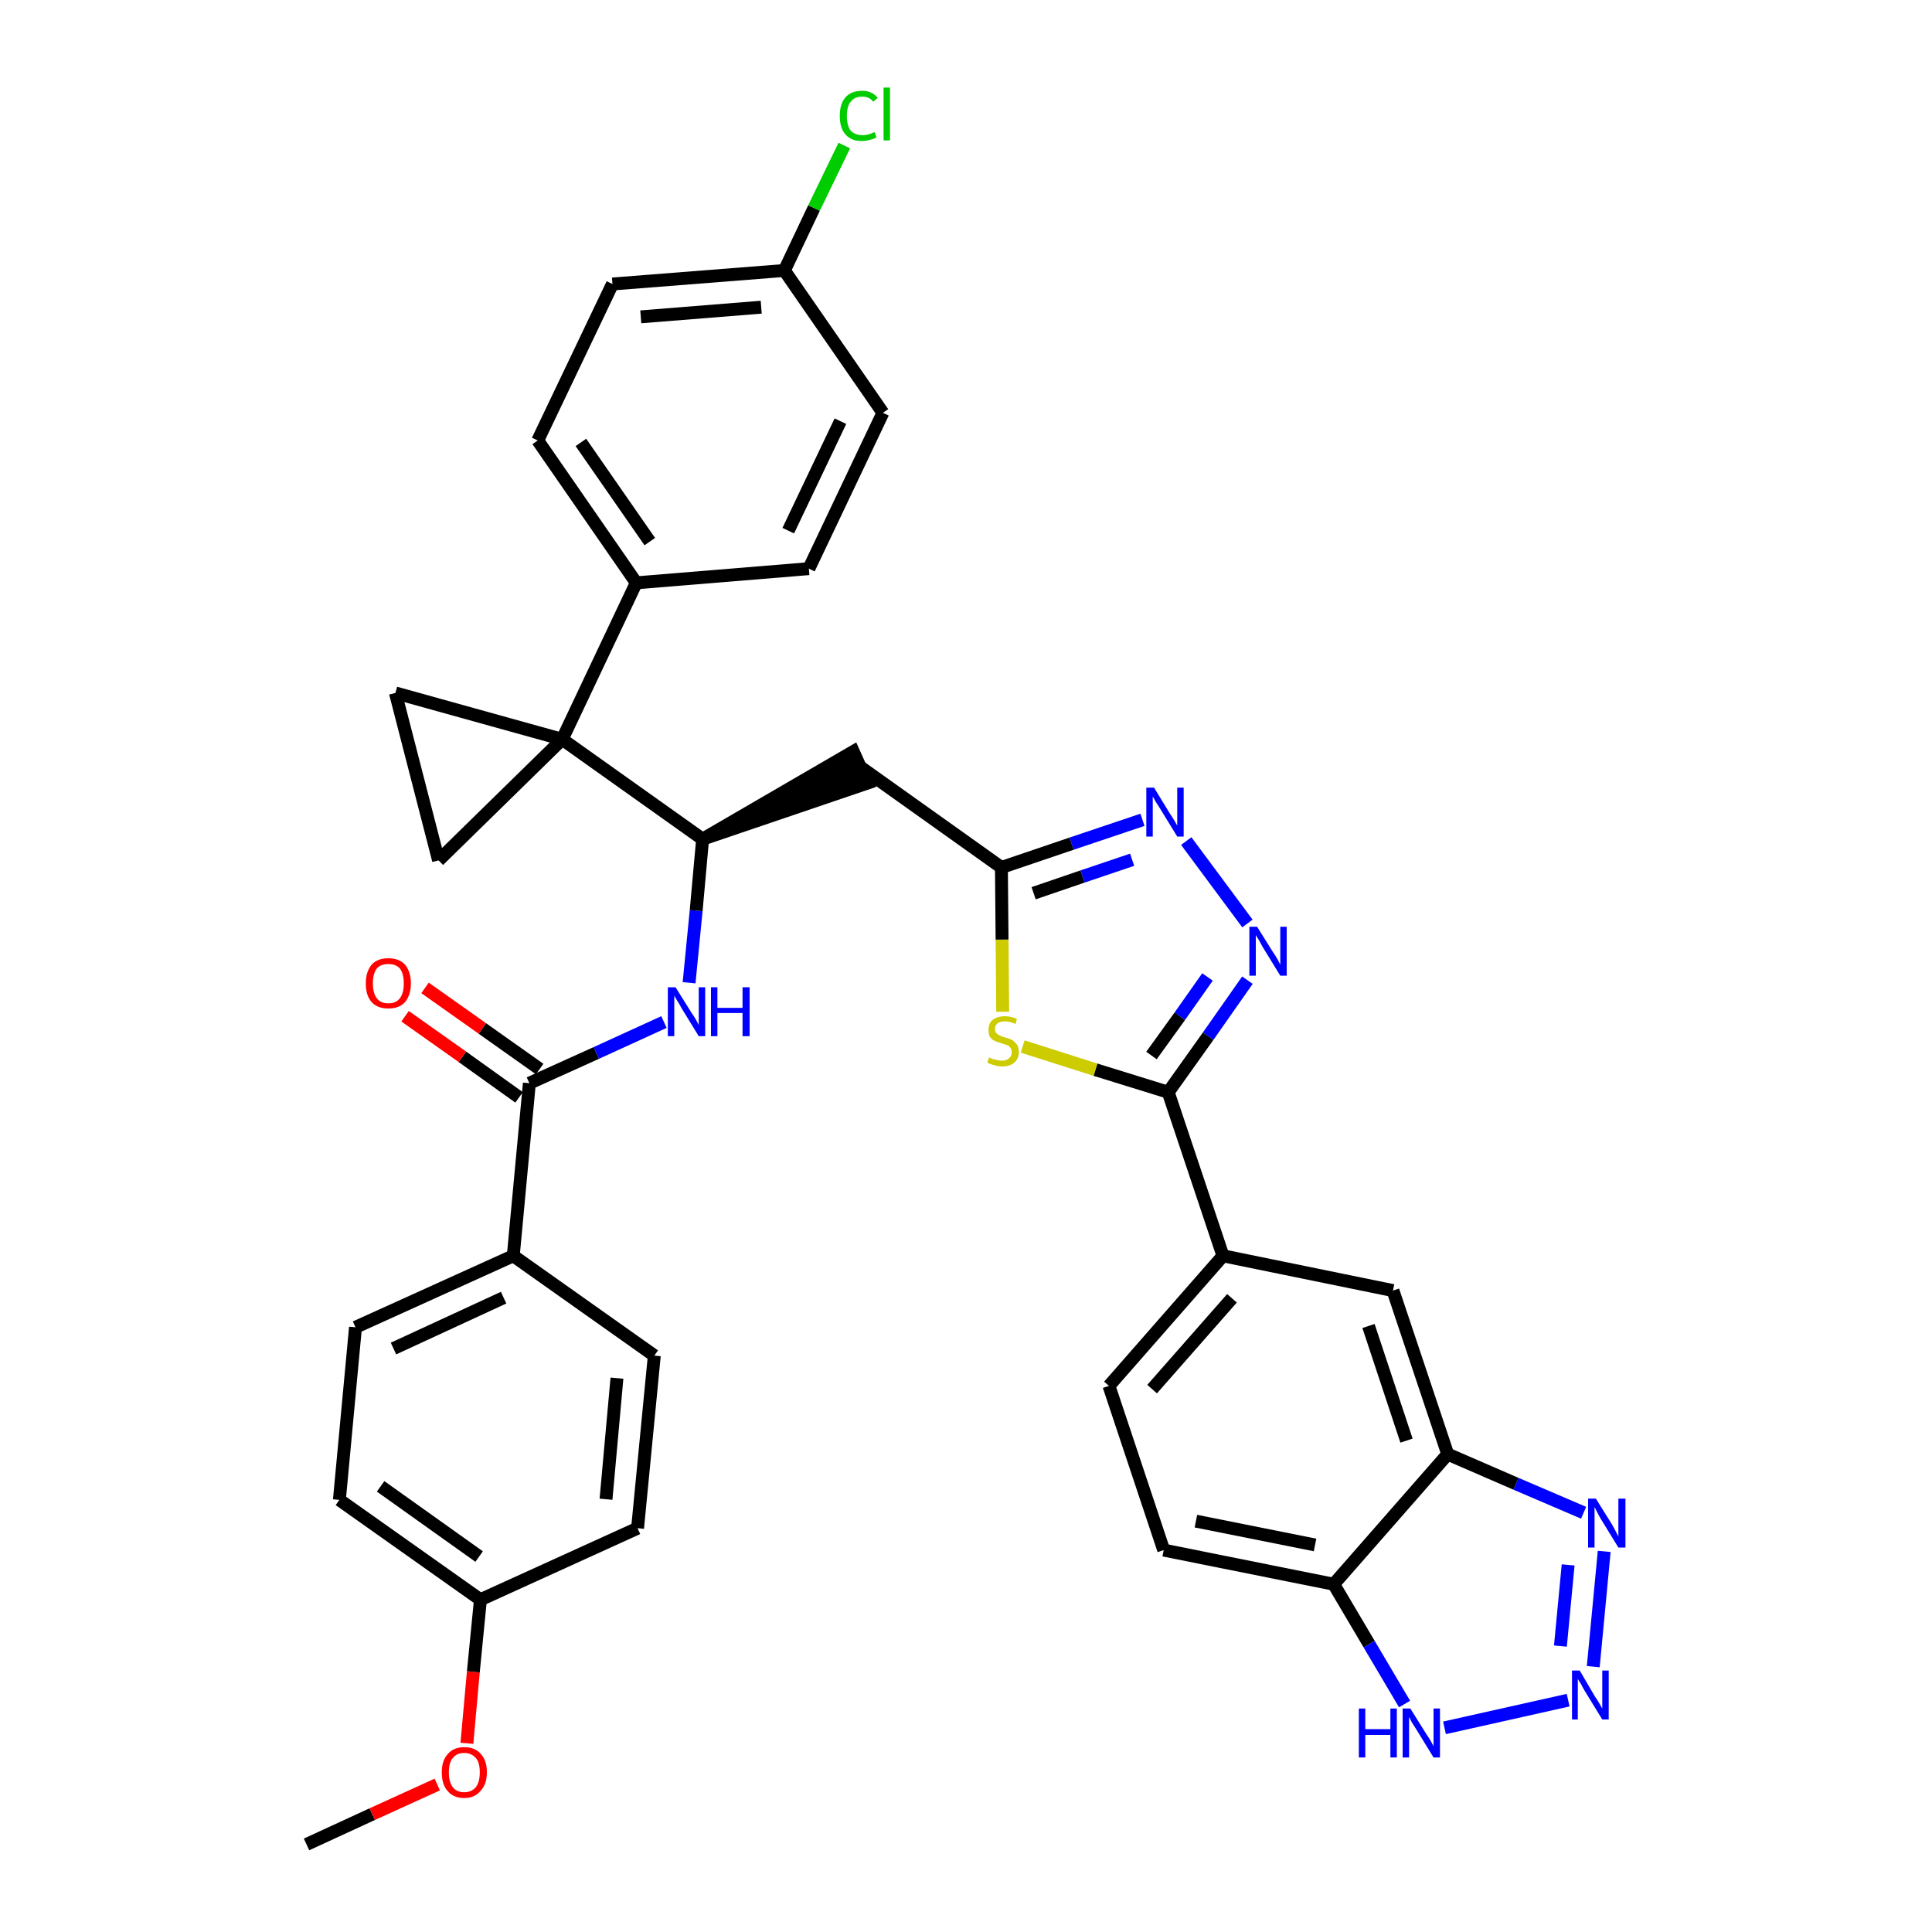 <?xml version='1.0' encoding='iso-8859-1'?>
<svg version='1.1' baseProfile='full'
              xmlns='http://www.w3.org/2000/svg'
                      xmlns:rdkit='http://www.rdkit.org/xml'
                      xmlns:xlink='http://www.w3.org/1999/xlink'
                  xml:space='preserve'
width='300px' height='300px' viewBox='0 0 300 300'>
<!-- END OF HEADER -->
<path class='bond-0 atom-0 atom-1' d='M 47.6,286.4 L 57.8,281.7' style='fill:none;fill-rule:evenodd;stroke:#000000;stroke-width:2.0px;stroke-linecap:butt;stroke-linejoin:miter;stroke-opacity:1' />
<path class='bond-0 atom-0 atom-1' d='M 57.8,281.7 L 67.9,277.1' style='fill:none;fill-rule:evenodd;stroke:#FF0000;stroke-width:2.0px;stroke-linecap:butt;stroke-linejoin:miter;stroke-opacity:1' />
<path class='bond-1 atom-1 atom-2' d='M 72.5,270.7 L 73.5,259.6' style='fill:none;fill-rule:evenodd;stroke:#FF0000;stroke-width:2.0px;stroke-linecap:butt;stroke-linejoin:miter;stroke-opacity:1' />
<path class='bond-1 atom-1 atom-2' d='M 73.5,259.6 L 74.6,248.4' style='fill:none;fill-rule:evenodd;stroke:#000000;stroke-width:2.0px;stroke-linecap:butt;stroke-linejoin:miter;stroke-opacity:1' />
<path class='bond-2 atom-2 atom-3' d='M 74.6,248.4 L 52.7,232.9' style='fill:none;fill-rule:evenodd;stroke:#000000;stroke-width:2.0px;stroke-linecap:butt;stroke-linejoin:miter;stroke-opacity:1' />
<path class='bond-2 atom-2 atom-3' d='M 74.4,241.7 L 59.1,230.8' style='fill:none;fill-rule:evenodd;stroke:#000000;stroke-width:2.0px;stroke-linecap:butt;stroke-linejoin:miter;stroke-opacity:1' />
<path class='bond-36 atom-36 atom-2' d='M 99.0,237.3 L 74.6,248.4' style='fill:none;fill-rule:evenodd;stroke:#000000;stroke-width:2.0px;stroke-linecap:butt;stroke-linejoin:miter;stroke-opacity:1' />
<path class='bond-3 atom-3 atom-4' d='M 52.7,232.9 L 55.2,206.1' style='fill:none;fill-rule:evenodd;stroke:#000000;stroke-width:2.0px;stroke-linecap:butt;stroke-linejoin:miter;stroke-opacity:1' />
<path class='bond-4 atom-4 atom-5' d='M 55.2,206.1 L 79.7,195.0' style='fill:none;fill-rule:evenodd;stroke:#000000;stroke-width:2.0px;stroke-linecap:butt;stroke-linejoin:miter;stroke-opacity:1' />
<path class='bond-4 atom-4 atom-5' d='M 61.1,209.4 L 78.2,201.5' style='fill:none;fill-rule:evenodd;stroke:#000000;stroke-width:2.0px;stroke-linecap:butt;stroke-linejoin:miter;stroke-opacity:1' />
<path class='bond-5 atom-5 atom-6' d='M 79.7,195.0 L 82.2,168.2' style='fill:none;fill-rule:evenodd;stroke:#000000;stroke-width:2.0px;stroke-linecap:butt;stroke-linejoin:miter;stroke-opacity:1' />
<path class='bond-34 atom-5 atom-35' d='M 79.7,195.0 L 101.6,210.5' style='fill:none;fill-rule:evenodd;stroke:#000000;stroke-width:2.0px;stroke-linecap:butt;stroke-linejoin:miter;stroke-opacity:1' />
<path class='bond-6 atom-6 atom-7' d='M 83.8,166.0 L 74.9,159.7' style='fill:none;fill-rule:evenodd;stroke:#000000;stroke-width:2.0px;stroke-linecap:butt;stroke-linejoin:miter;stroke-opacity:1' />
<path class='bond-6 atom-6 atom-7' d='M 74.9,159.7 L 66.0,153.4' style='fill:none;fill-rule:evenodd;stroke:#FF0000;stroke-width:2.0px;stroke-linecap:butt;stroke-linejoin:miter;stroke-opacity:1' />
<path class='bond-6 atom-6 atom-7' d='M 80.6,170.4 L 71.8,164.1' style='fill:none;fill-rule:evenodd;stroke:#000000;stroke-width:2.0px;stroke-linecap:butt;stroke-linejoin:miter;stroke-opacity:1' />
<path class='bond-6 atom-6 atom-7' d='M 71.8,164.1 L 62.9,157.8' style='fill:none;fill-rule:evenodd;stroke:#FF0000;stroke-width:2.0px;stroke-linecap:butt;stroke-linejoin:miter;stroke-opacity:1' />
<path class='bond-7 atom-6 atom-8' d='M 82.2,168.2 L 92.6,163.5' style='fill:none;fill-rule:evenodd;stroke:#000000;stroke-width:2.0px;stroke-linecap:butt;stroke-linejoin:miter;stroke-opacity:1' />
<path class='bond-7 atom-6 atom-8' d='M 92.6,163.5 L 103.1,158.7' style='fill:none;fill-rule:evenodd;stroke:#0000FF;stroke-width:2.0px;stroke-linecap:butt;stroke-linejoin:miter;stroke-opacity:1' />
<path class='bond-8 atom-8 atom-9' d='M 107.0,152.6 L 108.1,141.4' style='fill:none;fill-rule:evenodd;stroke:#0000FF;stroke-width:2.0px;stroke-linecap:butt;stroke-linejoin:miter;stroke-opacity:1' />
<path class='bond-8 atom-8 atom-9' d='M 108.1,141.4 L 109.1,130.3' style='fill:none;fill-rule:evenodd;stroke:#000000;stroke-width:2.0px;stroke-linecap:butt;stroke-linejoin:miter;stroke-opacity:1' />
<path class='bond-9 atom-9 atom-10' d='M 109.1,130.3 L 134.7,121.6 L 132.5,116.7 Z' style='fill:#000000;fill-rule:evenodd;fill-opacity:1;stroke:#000000;stroke-width:2.0px;stroke-linecap:butt;stroke-linejoin:miter;stroke-opacity:1;' />
<path class='bond-24 atom-9 atom-25' d='M 109.1,130.3 L 87.3,114.8' style='fill:none;fill-rule:evenodd;stroke:#000000;stroke-width:2.0px;stroke-linecap:butt;stroke-linejoin:miter;stroke-opacity:1' />
<path class='bond-10 atom-10 atom-11' d='M 133.6,119.1 L 155.5,134.7' style='fill:none;fill-rule:evenodd;stroke:#000000;stroke-width:2.0px;stroke-linecap:butt;stroke-linejoin:miter;stroke-opacity:1' />
<path class='bond-11 atom-11 atom-12' d='M 155.5,134.7 L 166.4,131.0' style='fill:none;fill-rule:evenodd;stroke:#000000;stroke-width:2.0px;stroke-linecap:butt;stroke-linejoin:miter;stroke-opacity:1' />
<path class='bond-11 atom-11 atom-12' d='M 166.4,131.0 L 177.4,127.3' style='fill:none;fill-rule:evenodd;stroke:#0000FF;stroke-width:2.0px;stroke-linecap:butt;stroke-linejoin:miter;stroke-opacity:1' />
<path class='bond-11 atom-11 atom-12' d='M 160.5,138.7 L 168.1,136.1' style='fill:none;fill-rule:evenodd;stroke:#000000;stroke-width:2.0px;stroke-linecap:butt;stroke-linejoin:miter;stroke-opacity:1' />
<path class='bond-11 atom-11 atom-12' d='M 168.1,136.1 L 175.8,133.5' style='fill:none;fill-rule:evenodd;stroke:#0000FF;stroke-width:2.0px;stroke-linecap:butt;stroke-linejoin:miter;stroke-opacity:1' />
<path class='bond-37 atom-24 atom-11' d='M 155.7,157.1 L 155.6,145.9' style='fill:none;fill-rule:evenodd;stroke:#CCCC00;stroke-width:2.0px;stroke-linecap:butt;stroke-linejoin:miter;stroke-opacity:1' />
<path class='bond-37 atom-24 atom-11' d='M 155.6,145.9 L 155.5,134.7' style='fill:none;fill-rule:evenodd;stroke:#000000;stroke-width:2.0px;stroke-linecap:butt;stroke-linejoin:miter;stroke-opacity:1' />
<path class='bond-12 atom-12 atom-13' d='M 184.2,130.6 L 193.7,143.4' style='fill:none;fill-rule:evenodd;stroke:#0000FF;stroke-width:2.0px;stroke-linecap:butt;stroke-linejoin:miter;stroke-opacity:1' />
<path class='bond-13 atom-13 atom-14' d='M 193.7,152.2 L 187.6,160.9' style='fill:none;fill-rule:evenodd;stroke:#0000FF;stroke-width:2.0px;stroke-linecap:butt;stroke-linejoin:miter;stroke-opacity:1' />
<path class='bond-13 atom-13 atom-14' d='M 187.6,160.9 L 181.4,169.6' style='fill:none;fill-rule:evenodd;stroke:#000000;stroke-width:2.0px;stroke-linecap:butt;stroke-linejoin:miter;stroke-opacity:1' />
<path class='bond-13 atom-13 atom-14' d='M 187.5,151.7 L 183.2,157.8' style='fill:none;fill-rule:evenodd;stroke:#0000FF;stroke-width:2.0px;stroke-linecap:butt;stroke-linejoin:miter;stroke-opacity:1' />
<path class='bond-13 atom-13 atom-14' d='M 183.2,157.8 L 178.8,163.9' style='fill:none;fill-rule:evenodd;stroke:#000000;stroke-width:2.0px;stroke-linecap:butt;stroke-linejoin:miter;stroke-opacity:1' />
<path class='bond-14 atom-14 atom-15' d='M 181.4,169.6 L 189.9,195.0' style='fill:none;fill-rule:evenodd;stroke:#000000;stroke-width:2.0px;stroke-linecap:butt;stroke-linejoin:miter;stroke-opacity:1' />
<path class='bond-23 atom-14 atom-24' d='M 181.4,169.6 L 170.1,166.1' style='fill:none;fill-rule:evenodd;stroke:#000000;stroke-width:2.0px;stroke-linecap:butt;stroke-linejoin:miter;stroke-opacity:1' />
<path class='bond-23 atom-14 atom-24' d='M 170.1,166.1 L 158.8,162.5' style='fill:none;fill-rule:evenodd;stroke:#CCCC00;stroke-width:2.0px;stroke-linecap:butt;stroke-linejoin:miter;stroke-opacity:1' />
<path class='bond-15 atom-15 atom-16' d='M 189.9,195.0 L 172.2,215.2' style='fill:none;fill-rule:evenodd;stroke:#000000;stroke-width:2.0px;stroke-linecap:butt;stroke-linejoin:miter;stroke-opacity:1' />
<path class='bond-15 atom-15 atom-16' d='M 191.3,201.6 L 178.9,215.7' style='fill:none;fill-rule:evenodd;stroke:#000000;stroke-width:2.0px;stroke-linecap:butt;stroke-linejoin:miter;stroke-opacity:1' />
<path class='bond-39 atom-23 atom-15' d='M 216.3,200.4 L 189.9,195.0' style='fill:none;fill-rule:evenodd;stroke:#000000;stroke-width:2.0px;stroke-linecap:butt;stroke-linejoin:miter;stroke-opacity:1' />
<path class='bond-16 atom-16 atom-17' d='M 172.2,215.2 L 180.7,240.7' style='fill:none;fill-rule:evenodd;stroke:#000000;stroke-width:2.0px;stroke-linecap:butt;stroke-linejoin:miter;stroke-opacity:1' />
<path class='bond-17 atom-17 atom-18' d='M 180.7,240.7 L 207.1,246.0' style='fill:none;fill-rule:evenodd;stroke:#000000;stroke-width:2.0px;stroke-linecap:butt;stroke-linejoin:miter;stroke-opacity:1' />
<path class='bond-17 atom-17 atom-18' d='M 185.7,236.2 L 204.2,239.9' style='fill:none;fill-rule:evenodd;stroke:#000000;stroke-width:2.0px;stroke-linecap:butt;stroke-linejoin:miter;stroke-opacity:1' />
<path class='bond-18 atom-18 atom-19' d='M 207.1,246.0 L 212.6,255.3' style='fill:none;fill-rule:evenodd;stroke:#000000;stroke-width:2.0px;stroke-linecap:butt;stroke-linejoin:miter;stroke-opacity:1' />
<path class='bond-18 atom-18 atom-19' d='M 212.6,255.3 L 218.1,264.6' style='fill:none;fill-rule:evenodd;stroke:#0000FF;stroke-width:2.0px;stroke-linecap:butt;stroke-linejoin:miter;stroke-opacity:1' />
<path class='bond-41 atom-22 atom-18' d='M 224.8,225.8 L 207.1,246.0' style='fill:none;fill-rule:evenodd;stroke:#000000;stroke-width:2.0px;stroke-linecap:butt;stroke-linejoin:miter;stroke-opacity:1' />
<path class='bond-19 atom-19 atom-20' d='M 224.3,268.3 L 243.5,264.0' style='fill:none;fill-rule:evenodd;stroke:#0000FF;stroke-width:2.0px;stroke-linecap:butt;stroke-linejoin:miter;stroke-opacity:1' />
<path class='bond-20 atom-20 atom-21' d='M 247.4,258.8 L 249.1,240.9' style='fill:none;fill-rule:evenodd;stroke:#0000FF;stroke-width:2.0px;stroke-linecap:butt;stroke-linejoin:miter;stroke-opacity:1' />
<path class='bond-20 atom-20 atom-21' d='M 242.3,255.6 L 243.5,243.0' style='fill:none;fill-rule:evenodd;stroke:#0000FF;stroke-width:2.0px;stroke-linecap:butt;stroke-linejoin:miter;stroke-opacity:1' />
<path class='bond-21 atom-21 atom-22' d='M 245.9,234.9 L 235.4,230.4' style='fill:none;fill-rule:evenodd;stroke:#0000FF;stroke-width:2.0px;stroke-linecap:butt;stroke-linejoin:miter;stroke-opacity:1' />
<path class='bond-21 atom-21 atom-22' d='M 235.4,230.4 L 224.8,225.8' style='fill:none;fill-rule:evenodd;stroke:#000000;stroke-width:2.0px;stroke-linecap:butt;stroke-linejoin:miter;stroke-opacity:1' />
<path class='bond-22 atom-22 atom-23' d='M 224.8,225.8 L 216.3,200.4' style='fill:none;fill-rule:evenodd;stroke:#000000;stroke-width:2.0px;stroke-linecap:butt;stroke-linejoin:miter;stroke-opacity:1' />
<path class='bond-22 atom-22 atom-23' d='M 218.4,223.7 L 212.5,205.9' style='fill:none;fill-rule:evenodd;stroke:#000000;stroke-width:2.0px;stroke-linecap:butt;stroke-linejoin:miter;stroke-opacity:1' />
<path class='bond-25 atom-25 atom-26' d='M 87.3,114.8 L 98.8,90.5' style='fill:none;fill-rule:evenodd;stroke:#000000;stroke-width:2.0px;stroke-linecap:butt;stroke-linejoin:miter;stroke-opacity:1' />
<path class='bond-32 atom-25 atom-33' d='M 87.3,114.8 L 61.4,107.6' style='fill:none;fill-rule:evenodd;stroke:#000000;stroke-width:2.0px;stroke-linecap:butt;stroke-linejoin:miter;stroke-opacity:1' />
<path class='bond-38 atom-34 atom-25' d='M 68.1,133.6 L 87.3,114.8' style='fill:none;fill-rule:evenodd;stroke:#000000;stroke-width:2.0px;stroke-linecap:butt;stroke-linejoin:miter;stroke-opacity:1' />
<path class='bond-26 atom-26 atom-27' d='M 98.8,90.5 L 83.5,68.4' style='fill:none;fill-rule:evenodd;stroke:#000000;stroke-width:2.0px;stroke-linecap:butt;stroke-linejoin:miter;stroke-opacity:1' />
<path class='bond-26 atom-26 atom-27' d='M 100.9,84.1 L 90.2,68.7' style='fill:none;fill-rule:evenodd;stroke:#000000;stroke-width:2.0px;stroke-linecap:butt;stroke-linejoin:miter;stroke-opacity:1' />
<path class='bond-40 atom-32 atom-26' d='M 125.6,88.3 L 98.8,90.5' style='fill:none;fill-rule:evenodd;stroke:#000000;stroke-width:2.0px;stroke-linecap:butt;stroke-linejoin:miter;stroke-opacity:1' />
<path class='bond-27 atom-27 atom-28' d='M 83.5,68.4 L 95.1,44.1' style='fill:none;fill-rule:evenodd;stroke:#000000;stroke-width:2.0px;stroke-linecap:butt;stroke-linejoin:miter;stroke-opacity:1' />
<path class='bond-28 atom-28 atom-29' d='M 95.1,44.1 L 121.8,42.0' style='fill:none;fill-rule:evenodd;stroke:#000000;stroke-width:2.0px;stroke-linecap:butt;stroke-linejoin:miter;stroke-opacity:1' />
<path class='bond-28 atom-28 atom-29' d='M 99.5,49.2 L 118.2,47.7' style='fill:none;fill-rule:evenodd;stroke:#000000;stroke-width:2.0px;stroke-linecap:butt;stroke-linejoin:miter;stroke-opacity:1' />
<path class='bond-29 atom-29 atom-30' d='M 121.8,42.0 L 126.4,32.3' style='fill:none;fill-rule:evenodd;stroke:#000000;stroke-width:2.0px;stroke-linecap:butt;stroke-linejoin:miter;stroke-opacity:1' />
<path class='bond-29 atom-29 atom-30' d='M 126.4,32.3 L 131.1,22.6' style='fill:none;fill-rule:evenodd;stroke:#00CC00;stroke-width:2.0px;stroke-linecap:butt;stroke-linejoin:miter;stroke-opacity:1' />
<path class='bond-30 atom-29 atom-31' d='M 121.8,42.0 L 137.1,64.1' style='fill:none;fill-rule:evenodd;stroke:#000000;stroke-width:2.0px;stroke-linecap:butt;stroke-linejoin:miter;stroke-opacity:1' />
<path class='bond-31 atom-31 atom-32' d='M 137.1,64.1 L 125.6,88.3' style='fill:none;fill-rule:evenodd;stroke:#000000;stroke-width:2.0px;stroke-linecap:butt;stroke-linejoin:miter;stroke-opacity:1' />
<path class='bond-31 atom-31 atom-32' d='M 130.5,65.4 L 122.4,82.4' style='fill:none;fill-rule:evenodd;stroke:#000000;stroke-width:2.0px;stroke-linecap:butt;stroke-linejoin:miter;stroke-opacity:1' />
<path class='bond-33 atom-33 atom-34' d='M 61.4,107.6 L 68.1,133.6' style='fill:none;fill-rule:evenodd;stroke:#000000;stroke-width:2.0px;stroke-linecap:butt;stroke-linejoin:miter;stroke-opacity:1' />
<path class='bond-35 atom-35 atom-36' d='M 101.6,210.5 L 99.0,237.3' style='fill:none;fill-rule:evenodd;stroke:#000000;stroke-width:2.0px;stroke-linecap:butt;stroke-linejoin:miter;stroke-opacity:1' />
<path class='bond-35 atom-35 atom-36' d='M 95.8,214.0 L 94.1,232.8' style='fill:none;fill-rule:evenodd;stroke:#000000;stroke-width:2.0px;stroke-linecap:butt;stroke-linejoin:miter;stroke-opacity:1' />
<path  class='atom-1' d='M 68.6 275.2
Q 68.6 273.4, 69.5 272.4
Q 70.4 271.3, 72.1 271.3
Q 73.8 271.3, 74.7 272.4
Q 75.6 273.4, 75.6 275.2
Q 75.6 277.1, 74.6 278.1
Q 73.7 279.2, 72.1 279.2
Q 70.4 279.2, 69.5 278.1
Q 68.6 277.1, 68.6 275.2
M 72.1 278.3
Q 73.2 278.3, 73.9 277.5
Q 74.5 276.7, 74.5 275.2
Q 74.5 273.7, 73.9 273.0
Q 73.2 272.2, 72.1 272.2
Q 70.9 272.2, 70.3 273.0
Q 69.7 273.7, 69.7 275.2
Q 69.7 276.7, 70.3 277.5
Q 70.9 278.3, 72.1 278.3
' fill='#FF0000'/>
<path  class='atom-7' d='M 56.8 152.7
Q 56.8 150.9, 57.7 149.8
Q 58.6 148.8, 60.3 148.8
Q 62.0 148.8, 62.9 149.8
Q 63.8 150.9, 63.8 152.7
Q 63.8 154.5, 62.9 155.6
Q 62.0 156.6, 60.3 156.6
Q 58.6 156.6, 57.7 155.6
Q 56.8 154.6, 56.8 152.7
M 60.3 155.8
Q 61.5 155.8, 62.1 155.0
Q 62.7 154.2, 62.7 152.7
Q 62.7 151.2, 62.1 150.4
Q 61.5 149.7, 60.3 149.7
Q 59.1 149.7, 58.5 150.4
Q 57.9 151.2, 57.9 152.7
Q 57.9 154.2, 58.5 155.0
Q 59.1 155.8, 60.3 155.8
' fill='#FF0000'/>
<path  class='atom-8' d='M 104.9 153.3
L 107.4 157.3
Q 107.7 157.7, 108.1 158.4
Q 108.5 159.1, 108.5 159.2
L 108.5 153.3
L 109.5 153.3
L 109.5 160.9
L 108.5 160.9
L 105.8 156.5
Q 105.5 155.9, 105.1 155.3
Q 104.8 154.8, 104.7 154.6
L 104.7 160.9
L 103.7 160.9
L 103.7 153.3
L 104.9 153.3
' fill='#0000FF'/>
<path  class='atom-8' d='M 110.4 153.3
L 111.4 153.3
L 111.4 156.5
L 115.3 156.5
L 115.3 153.3
L 116.4 153.3
L 116.4 160.9
L 115.3 160.9
L 115.3 157.3
L 111.4 157.3
L 111.4 160.9
L 110.4 160.9
L 110.4 153.3
' fill='#0000FF'/>
<path  class='atom-12' d='M 179.2 122.3
L 181.7 126.4
Q 182.0 126.8, 182.4 127.5
Q 182.8 128.2, 182.8 128.2
L 182.8 122.3
L 183.8 122.3
L 183.8 129.9
L 182.8 129.9
L 180.1 125.5
Q 179.8 125.0, 179.4 124.4
Q 179.1 123.8, 179.0 123.7
L 179.0 129.9
L 178.0 129.9
L 178.0 122.3
L 179.2 122.3
' fill='#0000FF'/>
<path  class='atom-13' d='M 195.2 143.9
L 197.7 147.9
Q 198.0 148.3, 198.4 149.0
Q 198.8 149.8, 198.8 149.8
L 198.8 143.9
L 199.8 143.9
L 199.8 151.5
L 198.8 151.5
L 196.1 147.1
Q 195.8 146.6, 195.5 146.0
Q 195.1 145.4, 195.0 145.2
L 195.0 151.5
L 194.0 151.5
L 194.0 143.9
L 195.2 143.9
' fill='#0000FF'/>
<path  class='atom-19' d='M 211.0 265.3
L 212.0 265.3
L 212.0 268.5
L 215.9 268.5
L 215.9 265.3
L 216.9 265.3
L 216.9 272.9
L 215.9 272.9
L 215.9 269.4
L 212.0 269.4
L 212.0 272.9
L 211.0 272.9
L 211.0 265.3
' fill='#0000FF'/>
<path  class='atom-19' d='M 219.0 265.3
L 221.5 269.3
Q 221.8 269.7, 222.2 270.4
Q 222.6 271.1, 222.6 271.2
L 222.6 265.3
L 223.6 265.3
L 223.6 272.9
L 222.6 272.9
L 219.9 268.5
Q 219.6 268.0, 219.2 267.4
Q 218.9 266.8, 218.8 266.6
L 218.8 272.9
L 217.8 272.9
L 217.8 265.3
L 219.0 265.3
' fill='#0000FF'/>
<path  class='atom-20' d='M 245.3 259.4
L 247.7 263.5
Q 248.0 263.9, 248.4 264.6
Q 248.8 265.3, 248.8 265.3
L 248.8 259.4
L 249.8 259.4
L 249.8 267.0
L 248.8 267.0
L 246.1 262.6
Q 245.8 262.1, 245.5 261.5
Q 245.1 260.9, 245.0 260.7
L 245.0 267.0
L 244.1 267.0
L 244.1 259.4
L 245.3 259.4
' fill='#0000FF'/>
<path  class='atom-21' d='M 247.8 232.7
L 250.3 236.7
Q 250.5 237.1, 250.9 237.8
Q 251.3 238.6, 251.3 238.6
L 251.3 232.7
L 252.4 232.7
L 252.4 240.3
L 251.3 240.3
L 248.6 235.9
Q 248.3 235.4, 248.0 234.8
Q 247.7 234.2, 247.6 234.0
L 247.6 240.3
L 246.6 240.3
L 246.6 232.7
L 247.8 232.7
' fill='#0000FF'/>
<path  class='atom-24' d='M 153.6 164.2
Q 153.7 164.2, 154.0 164.4
Q 154.4 164.5, 154.8 164.6
Q 155.2 164.7, 155.6 164.7
Q 156.3 164.7, 156.7 164.3
Q 157.1 164.0, 157.1 163.4
Q 157.1 163.0, 156.9 162.7
Q 156.7 162.4, 156.4 162.3
Q 156.1 162.2, 155.5 162.0
Q 154.8 161.8, 154.4 161.6
Q 154.0 161.4, 153.7 161.0
Q 153.5 160.6, 153.5 159.9
Q 153.5 158.9, 154.1 158.4
Q 154.8 157.8, 156.1 157.8
Q 156.9 157.8, 157.9 158.2
L 157.7 159.0
Q 156.8 158.6, 156.1 158.6
Q 155.3 158.6, 154.9 158.9
Q 154.5 159.2, 154.5 159.8
Q 154.5 160.2, 154.7 160.4
Q 155.0 160.7, 155.3 160.8
Q 155.6 161.0, 156.1 161.1
Q 156.8 161.3, 157.2 161.5
Q 157.6 161.8, 157.9 162.2
Q 158.2 162.6, 158.2 163.4
Q 158.2 164.4, 157.5 165.0
Q 156.8 165.6, 155.6 165.6
Q 154.9 165.6, 154.4 165.4
Q 153.9 165.3, 153.3 165.0
L 153.6 164.2
' fill='#CCCC00'/>
<path  class='atom-30' d='M 130.4 18.0
Q 130.4 16.1, 131.3 15.1
Q 132.2 14.1, 133.9 14.1
Q 135.4 14.1, 136.3 15.2
L 135.6 15.8
Q 135.0 15.0, 133.9 15.0
Q 132.7 15.0, 132.1 15.8
Q 131.5 16.5, 131.5 18.0
Q 131.5 19.5, 132.1 20.3
Q 132.8 21.0, 134.0 21.0
Q 134.8 21.0, 135.8 20.5
L 136.1 21.3
Q 135.7 21.6, 135.1 21.7
Q 134.5 21.9, 133.8 21.9
Q 132.2 21.9, 131.3 20.9
Q 130.4 19.9, 130.4 18.0
' fill='#00CC00'/>
<path  class='atom-30' d='M 137.2 13.6
L 138.2 13.6
L 138.2 21.8
L 137.2 21.8
L 137.2 13.6
' fill='#00CC00'/>
</svg>
